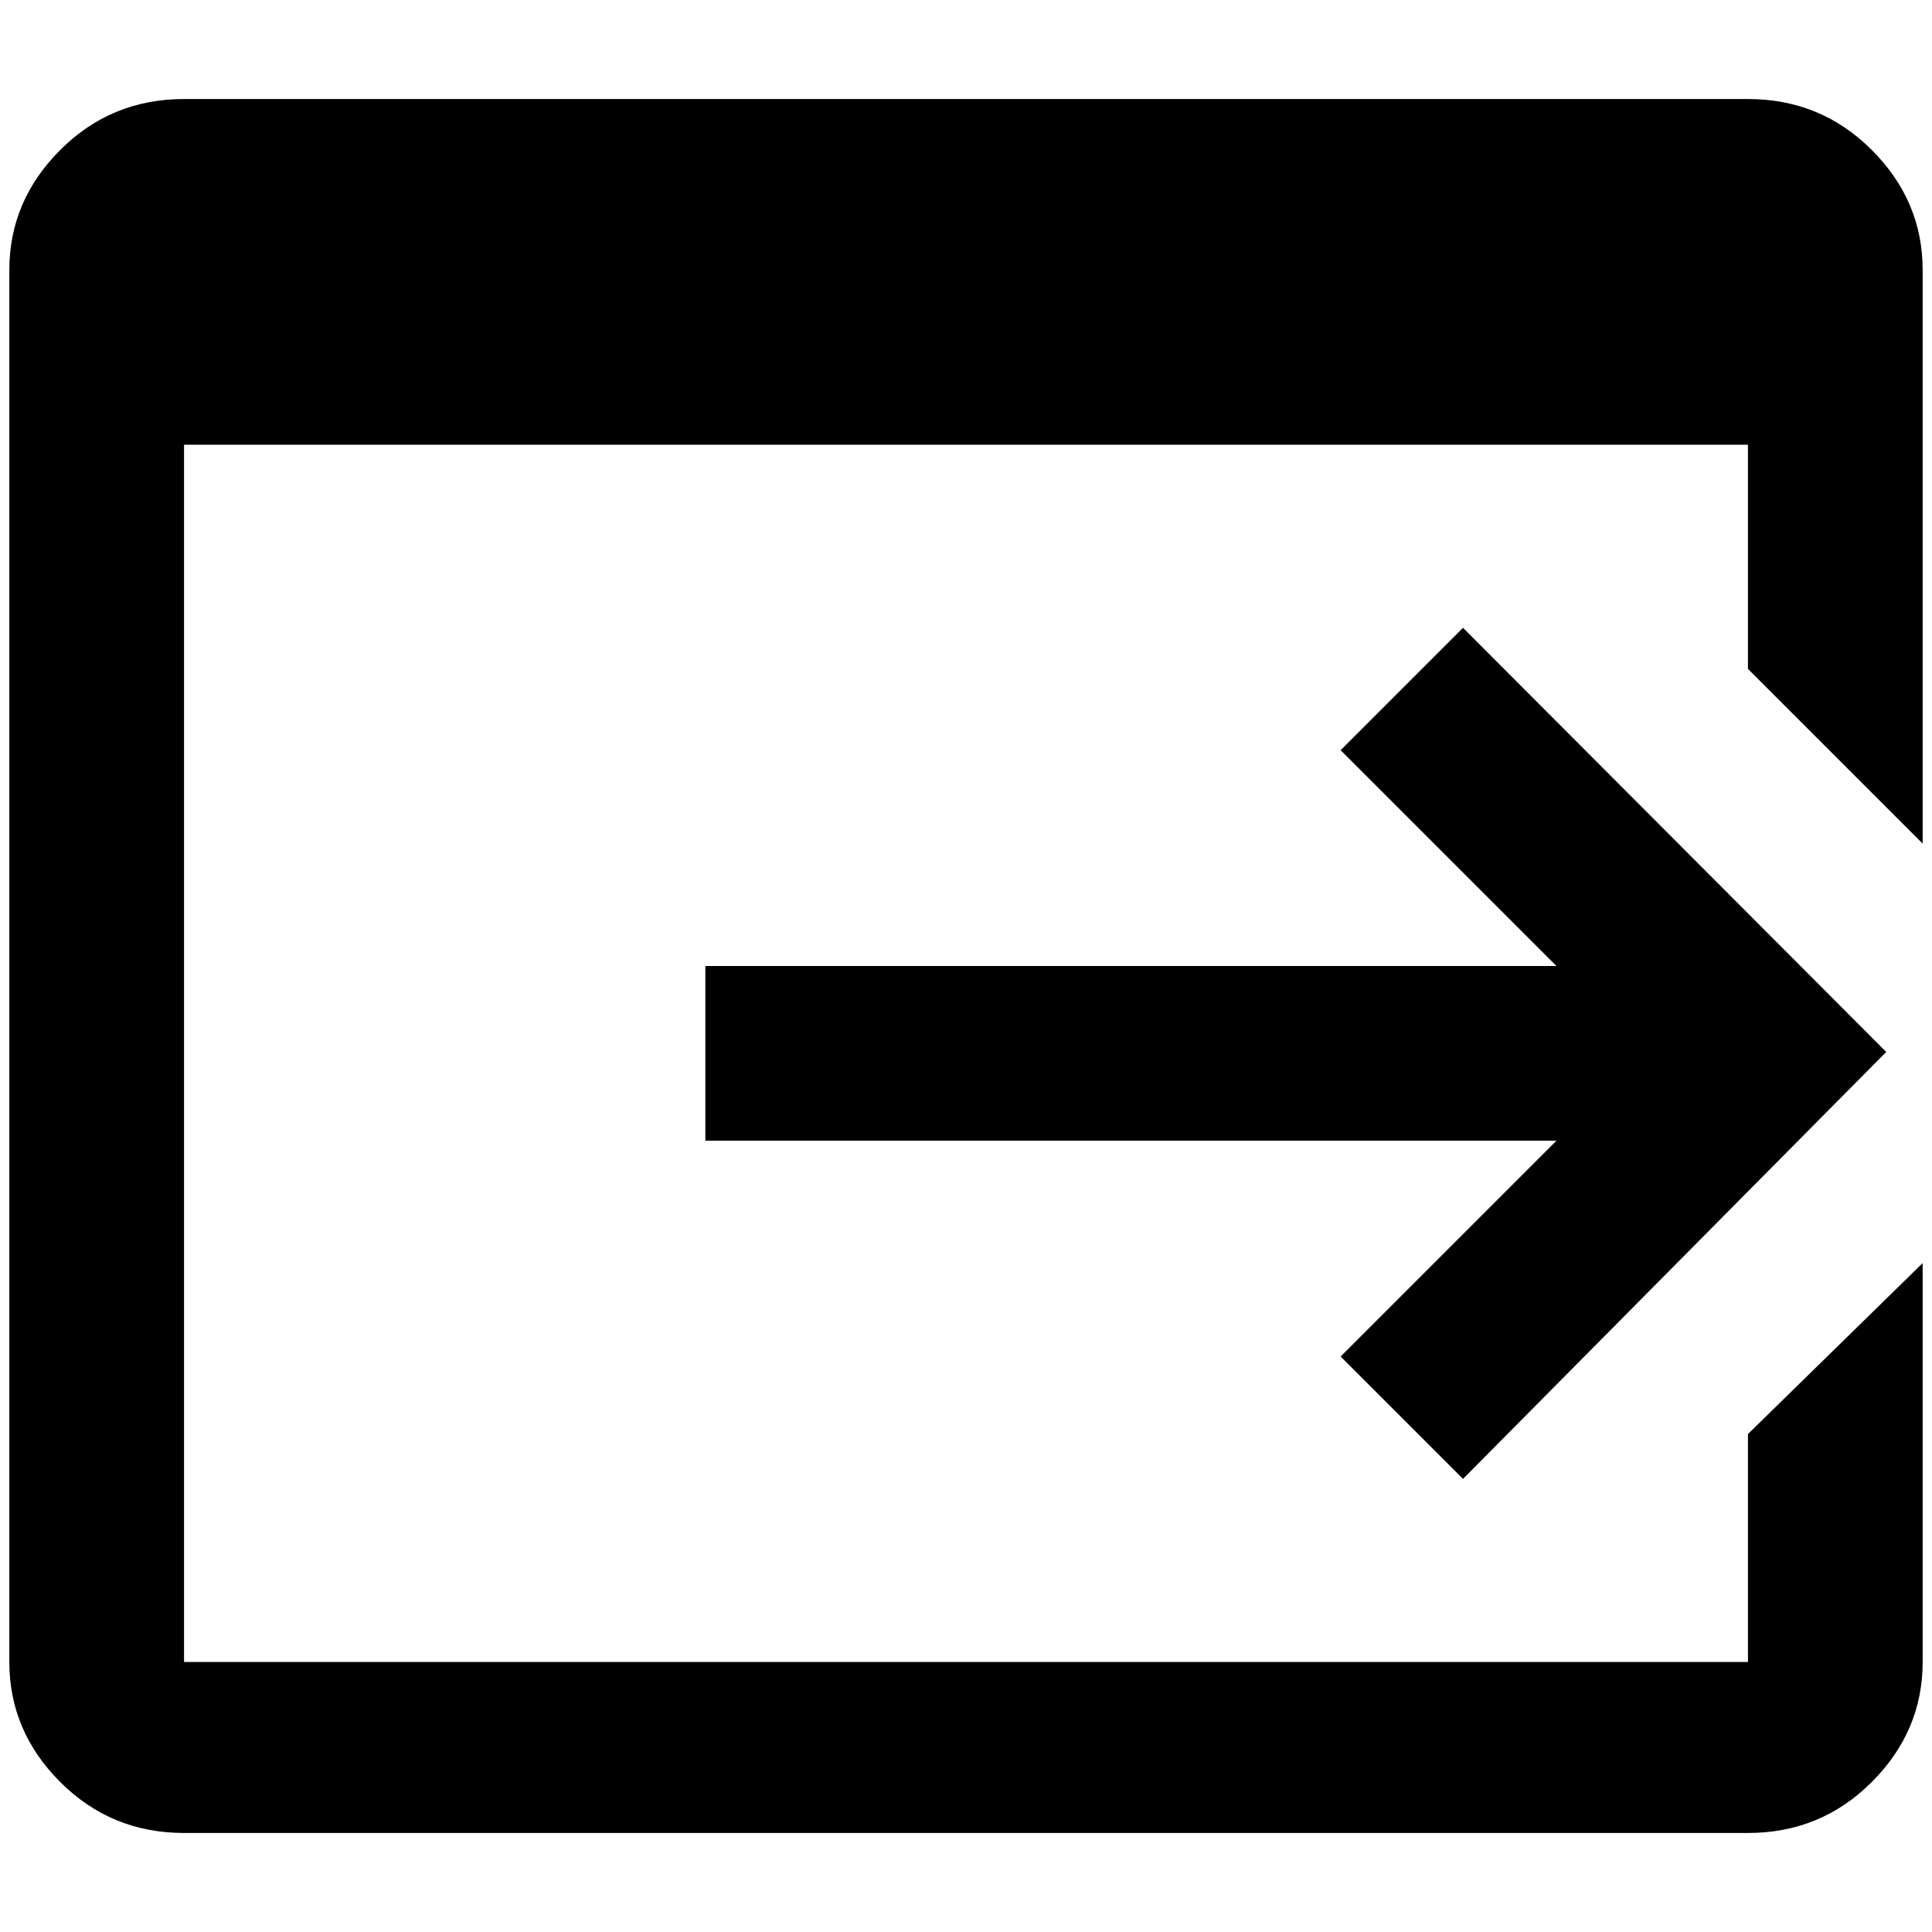 <?xml version="1.0" standalone="no"?>
<!DOCTYPE svg PUBLIC "-//W3C//DTD SVG 1.1//EN" "http://www.w3.org/Graphics/SVG/1.1/DTD/svg11.dtd" >
<svg xmlns="http://www.w3.org/2000/svg" xmlns:xlink="http://www.w3.org/1999/xlink" version="1.1" width="2048" height="2048" viewBox="-10 0 2068 2048">
   <path fill="currentColor"
d="M745 1024h911l-231 -231l131 -131l453 454l-453 457l-131 -131l231 -231h-911v-187zM1861 1525v244h-1674v-1303h1674v240l187 187v-614q0 -74 -54.5 -128.5t-132.5 -54.5h-1674q-78 0 -132.5 54.5t-54.5 128.5v1490q0 74 54.5 128.5t132.5 54.5h1674q78 0 132.5 -54.5
t54.5 -128.5v-427z" />
</svg>
